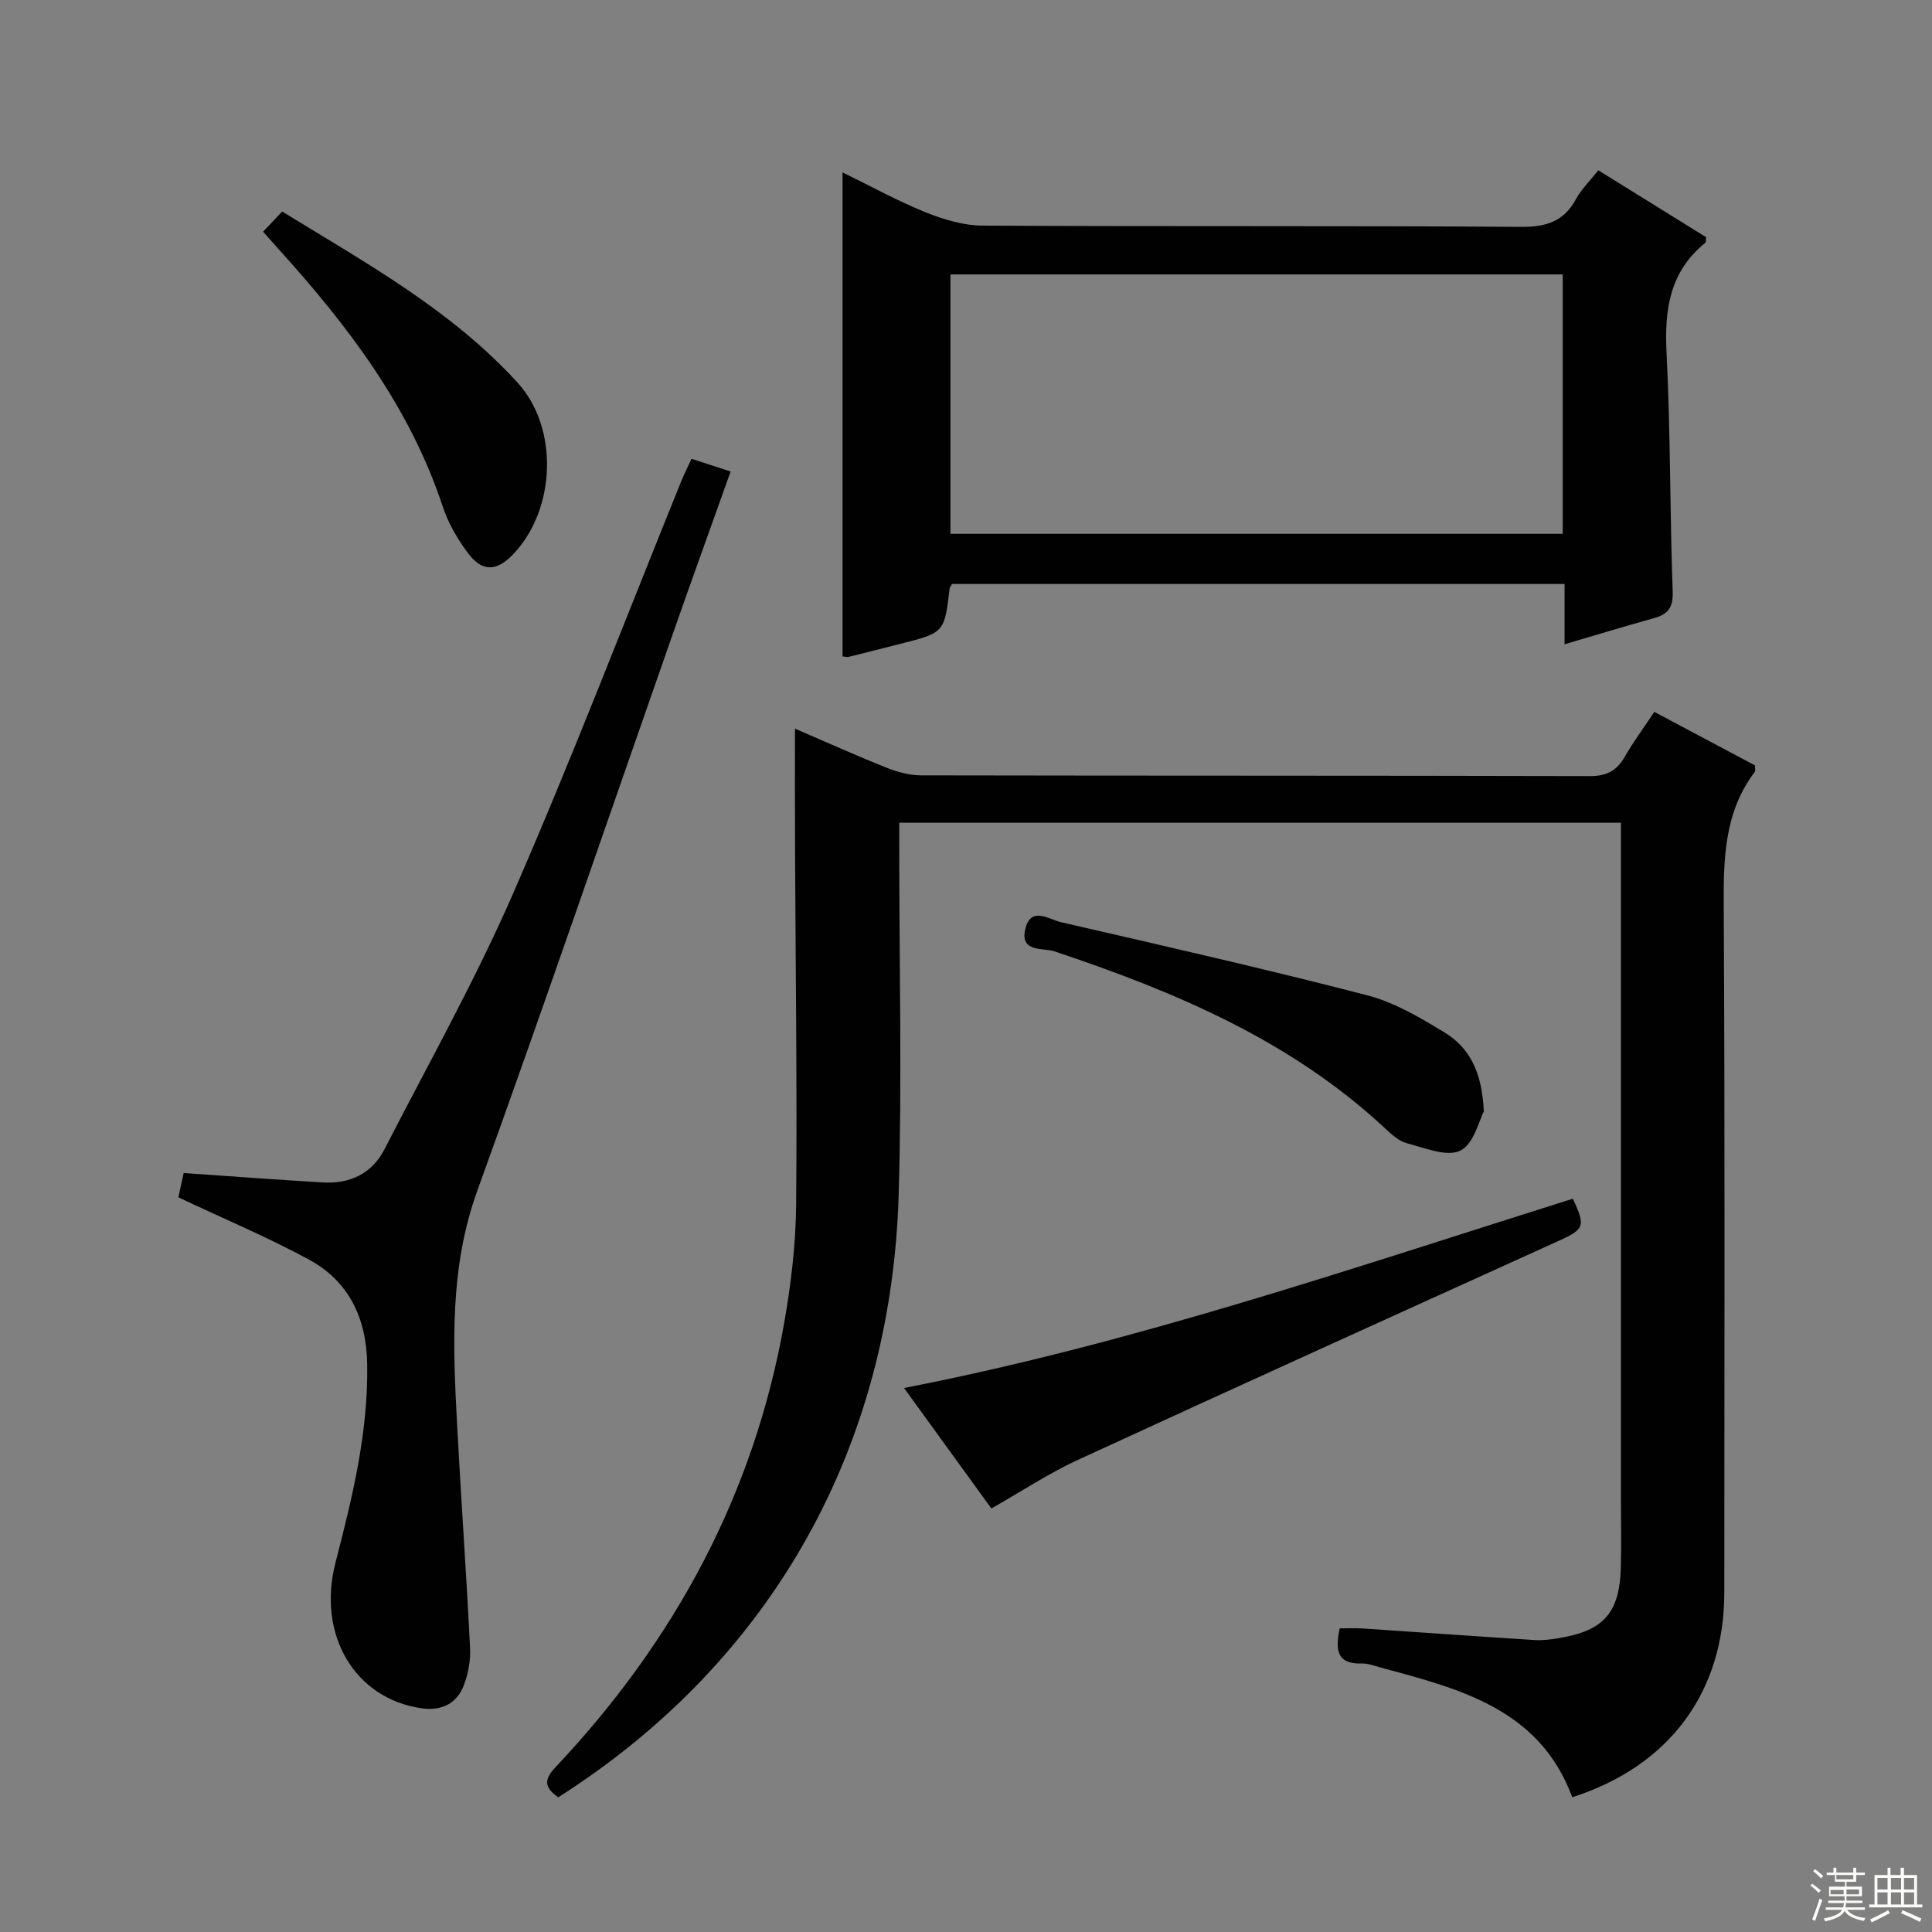 <svg enable-background="new 0 0 400 400" viewBox="0 0 400 400" xmlns="http://www.w3.org/2000/svg"><rect x="0" y="0" width="400" height="400" fill="#808080" stroke="none"/><g fill="#010102"><path d="m164.59 150.86c6.21 2.67 12.52 5.51 18.95 8.08 2.25.9 4.77 1.58 7.17 1.59 46.16.09 92.32.03 138.48.15 3.47.01 5.54-1.11 7.2-4.01 1.72-3.01 3.81-5.81 6.12-9.28 7.09 3.77 14.04 7.46 20.83 11.07 0 .7.13 1.12-.02 1.33-6.32 8.35-6.5 17.92-6.44 27.9.27 47.32.12 94.65.12 141.98 0 20.63-11.36 35.99-31.48 42.43-6.82-18.4-23.41-22.44-39.73-26.88-1.28-.35-2.59-.85-3.87-.81-5.25.17-5.45-2.95-4.55-7.27 1.48 0 3.07-.09 4.65.01 11.93.79 23.86 1.66 35.8 2.41 1.64.1 3.32-.14 4.95-.41 9.29-1.52 12.56-5.25 12.81-14.69.12-4.66.02-9.33.02-14 0-44.66 0-89.32 0-133.98 0-1.96 0-3.92 0-6.14-49.99 0-99.38 0-149.42 0v5.53c0 23.83.58 47.68-.12 71.49-1.51 51.5-25.51 96.11-70.49 124.76-2.44-1.79-3.32-3.32-.65-6.14 24.69-26.15 41.21-56.6 47.46-92.21 1.4-7.99 2.37-16.17 2.45-24.27.22-24.49-.12-48.98-.22-73.47-.05-8.27-.02-16.52-.02-25.17z"/><path d="m323.93 133.39c0-4.39 0-8.19 0-12.48-42.53 0-84.7 0-126.82 0-.21.39-.48.66-.51.96-1.06 9.12-1.06 9.12-10.35 11.47-3.54.9-7.07 1.8-10.61 2.67-.3.07-.65-.05-1.2-.11 0-33.14 0-66.31 0-100.21 5.73 2.8 11.31 5.88 17.17 8.25 3.71 1.5 7.85 2.74 11.8 2.77 37.16.21 74.33 0 111.49.26 5.25.04 8.87-1.11 11.4-5.77 1.09-2.01 2.81-3.67 4.61-5.94 7.53 4.67 14.97 9.29 22.33 13.85-.08.58-.01 1.03-.19 1.17-7.32 5.94-8.47 13.75-8.01 22.69.83 16.45.68 32.95 1.27 49.42.12 3.34-.89 4.77-3.86 5.59-6.04 1.67-12.03 3.5-18.52 5.41zm-127.15-22.87h126.76c0-18.02 0-35.73 0-53.7-42.39 0-84.54 0-126.76 0z"/><path d="m36.93 247.89c.33-1.51.75-3.42 1.1-5.03 9.7.67 19.22 1.38 28.76 1.95 5.63.34 10.21-1.79 12.82-6.88 9.02-17.58 18.73-34.86 26.62-52.94 12.27-28.13 23.25-56.82 34.78-85.27.61-1.52 1.36-2.98 2.16-4.73 2.63.85 5.1 1.65 8.1 2.63-3.99 11.19-7.92 22.06-11.74 32.96-13.55 38.67-26.79 77.45-40.72 115.98-5.74 15.9-5.04 32-4.18 48.26.82 15.43 1.92 30.85 2.69 46.28.13 2.58-.35 5.36-1.27 7.78-1.46 3.88-4.7 5.39-8.79 4.8-13.77-1.98-21.68-15.17-17.79-30.2 3.5-13.53 6.81-27.02 6.55-41.15-.17-9.41-3.76-17.03-12.03-21.53-8.54-4.64-17.56-8.42-27.06-12.91z"/><path d="m325.63 248.18c2.73 5.77 2.41 6.32-3.21 8.86-33.11 15.01-66.23 30.01-99.25 45.21-6 2.76-11.57 6.47-17.92 10.06-5.82-8.03-11.8-16.28-18.08-24.94 47.62-9.25 92.87-24.85 138.46-39.19z"/><path d="m54.47 47.97c1.37-1.45 2.58-2.74 3.95-4.18 17.3 10.64 35.01 20.37 48.76 35.46 8.52 9.35 7.93 26.12-.85 35.42-3.48 3.69-6.49 3.82-9.5-.23-2.15-2.89-4.05-6.17-5.17-9.57-6.84-20.7-19.69-37.5-34.05-53.37-.98-1.09-1.94-2.19-3.14-3.53z"/><path d="m307.21 230.12c-.97 1.78-2.04 6.71-4.85 8.1-2.8 1.38-7.41-.57-11.1-1.53-1.66-.43-3.17-1.84-4.49-3.07-19.6-18.27-43.55-28.33-68.48-36.66-2.26-.76-7.17.29-6.02-4.59 1.14-4.87 4.96-2 7.39-1.44 21.17 4.86 42.36 9.69 63.39 15.13 5.65 1.46 10.99 4.64 16.06 7.72 5.08 3.1 7.74 8.1 8.1 16.34z"/></g><path d="m374.8 390.4.4-.4c.7.5 1.3 1 1.8 1.4l-.5.5c-.5-.6-1.1-1.1-1.7-1.5zm1 7.3-.6-.3c.5-1.4 1.1-2.8 1.5-4.3.2.1.4.2.6.3-.5 1.3-1 2.8-1.5 4.3zm-.4-10.3.4-.4c.4.3 1 .8 1.7 1.4l-.5.5c-.4-.5-1-1-1.6-1.5zm2.5.3h1.7v-1h.6v1h3.5v-1h.6v1h1.8v.5h-1.8v1.4h-2v1h3.2v2h-3.2v.9h3.3v.5h-3.4c0 .3-.1.6-.1.9h4v.5h-3.7c.7.9 1.9 1.5 3.8 1.7-.1.2-.2.4-.3.6-2.1-.4-3.5-1.1-4-2.1-.4 1-1.8 1.7-4 2.2-.1-.2-.2-.4-.3-.6 2.1-.4 3.4-1 3.8-1.8h-3.4v-.5h3.6c.1-.3.1-.6.2-.9h-3.3v-.5h3.4c0-.3 0-.6 0-.9h-3.2v-2h3.3v-1h-2.1v-1.4h-1.7v-.5zm1.1 3.5v1h2.7c0-.3 0-.4 0-.4 0-.1 0-.2 0-.2 0-.1 0-.2 0-.3h-2.7zm1.2-3v.9h3.5v-.9zm4.7 3h-2.6v.6.4h2.6z" fill="#fbfcfa"/><path d="m393.6 386.7h.6v1.5h2.7v6.1h1.1v.6h-11v-.6h1.1v-6.1h2.7v-1.5h.6v1.5h2.1v-1.5zm-2.7 8.8.4.6c-1.2.6-2.5 1.3-3.8 1.9-.1-.2-.2-.4-.3-.6 1.2-.6 2.5-1.2 3.7-1.9zm-2.2-6.7v2.4h2.1v-2.4zm0 3v2.5h2.1v-2.5zm2.8-3v2.4h2.1v-2.4zm0 3v2.5h2.1v-2.5zm6 6.1c-1.4-.7-2.7-1.3-3.9-1.8l.3-.6c1.5.6 2.7 1.2 3.9 1.7zm-1.2-9.1h-2.1v2.4h2.1zm-2.1 3v2.5h2.1v-2.5z" fill="#fbfcfa"/></svg>
